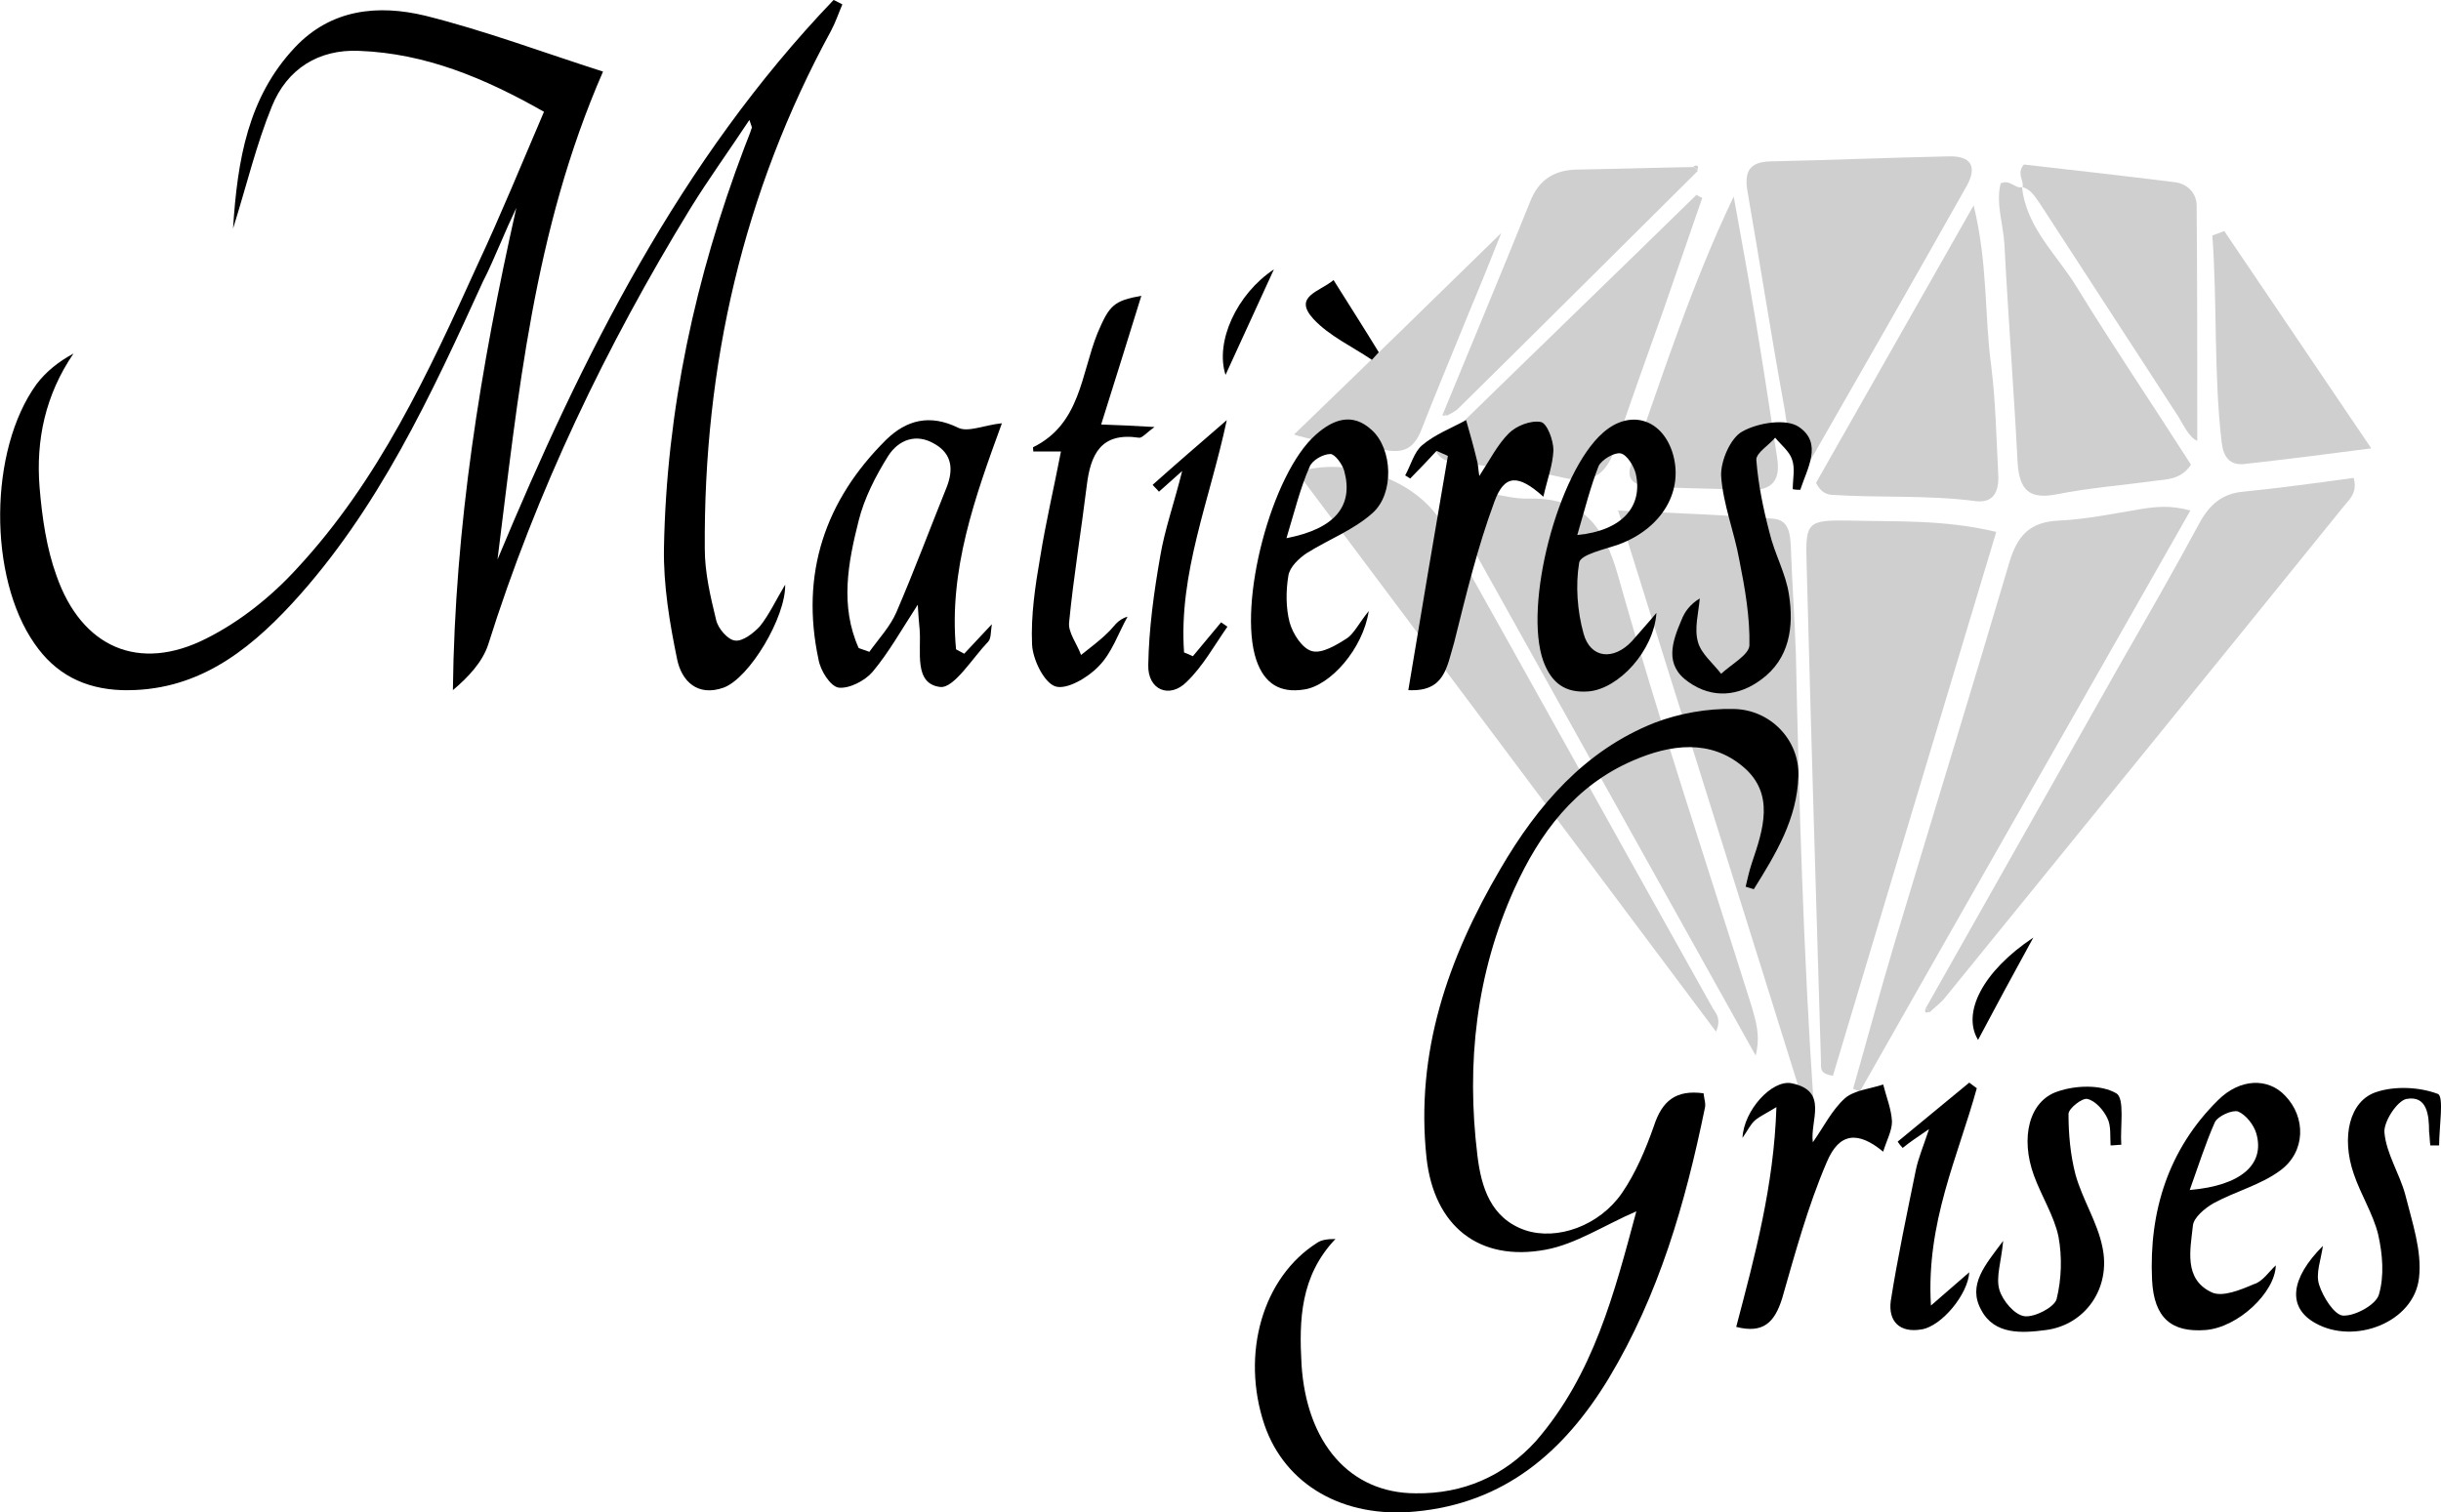 <?xml version="1.0" encoding="utf-8"?>
<!-- Generator: Adobe Illustrator 19.0.0, SVG Export Plug-In . SVG Version: 6.00 Build 0)  -->
<svg version="1.1" id="Calque_1" xmlns="http://www.w3.org/2000/svg" xmlns:xlink="http://www.w3.org/1999/xlink" x="0px" y="0px"
	 viewBox="-111 276.2 388.6 240.8" style="enable-background:new -111 276.2 388.6 240.8;" xml:space="preserve">
<style type="text/css">
	.st0{opacity:0.75;}
	.st1{fill:#BFBFBF;}
</style>
<g id="Calque_1_1_" class="st0">
	<g>
		<path class="st1" d="M206.8,360.9c-8.8,29.2-17.4,57.9-26,86.6c-2.1-0.3-1.9-1.2-1.9-2c-0.8-26.6-1.6-53.2-2.3-79.8
			c-0.2-6.4,0.2-6.7,6.8-6.6C190.9,359.3,198.4,358.9,206.8,360.9z"/>
		<path class="st1" d="M146.6,357.5c9,0.4,16.8,0.7,24.7,1.3c2.5,0.2,2.7,2.4,2.8,4.6c0.2,5.6,0.6,11.3,0.8,16.9
			c0.5,23.8,1.2,47.5,2.8,71.3c0,0.3-0.2,0.6-0.9,2.4C166.6,421.3,156.7,389.9,146.6,357.5z"/>
		<path class="st1" d="M237.7,357.5c-17.7,31.2-35.2,61.8-52.6,92.5c-0.4-0.1-0.7-0.3-1.1-0.4c2.2-7.7,4.3-15.5,6.6-23.2
			c6.1-20.3,12.3-40.4,18.3-60.7c1.3-4.3,3.3-6.4,7.9-6.6c4.3-0.2,8.6-1.1,12.8-1.8C232.1,356.9,234.5,356.6,237.7,357.5z"/>
		<path class="st1" d="M168.5,444.3c-16.8-30.2-33.2-59.5-49.9-89.5c5.4-1.4,9.5,0.9,13.7,0.8c8.6-0.2,12,4.2,14.3,12.3
			c6.5,23.1,14.1,45.8,21.3,68.7C168.5,438.8,169.3,441,168.5,444.3z"/>
		<path class="st1" d="M195.6,436.7c10.3-18.2,20.6-36.5,30.9-54.7c4.3-7.5,8.6-15,12.7-22.6c1.6-2.9,3.6-4.6,6.9-4.9
			c5.9-0.6,11.8-1.4,17.6-2.2c0.7,2.5-0.9,3.6-1.8,4.8c-21,26-42.1,51.9-63.2,77.9c-0.7,0.9-1.7,1.6-2.5,2.4
			C196,437.1,195.8,436.9,195.6,436.7z"/>
		<path class="st1" d="M175.4,351.1c-1.8-3.6-1.8-7.4-2.5-10.9c-2-11-3.7-22-5.6-32.9c-0.6-3.1-0.4-5.3,3.5-5.4
			c9.5-0.2,18.9-0.6,28.4-0.8c3.6-0.1,4.6,1.6,2.9,4.7c-8.4,14.9-16.9,29.8-25.4,44.6C176.5,350.6,176.1,350.7,175.4,351.1z"/>
		<path class="st1" d="M162.2,440.5c-22.4-29.9-44.5-59.5-66.7-89.1c8.3-2.7,19.2,1.3,23.1,8.2c14.4,25.7,28.7,51.5,43.1,77.2
			C162.3,437.7,163,438.5,162.2,440.5z"/>
		<path class="st1" d="M210.9,306c0.7,6.5,5.6,10.8,8.7,15.9c5.9,9.6,12.2,18.9,18.2,28.3c-1.7,2.5-4,2.3-6,2.6
			c-5.1,0.7-10.3,1.1-15.3,2.1c-4.5,0.9-6-0.7-6.3-5c-0.6-11.6-1.5-23.2-2.1-34.8c-0.2-3.3-1.4-6.5-0.6-9.7
			C209,304.7,209.8,306.3,210.9,306L210.9,306z"/>
		<path class="st1" d="M160,307.7c-2.1,6.1-4.2,12.1-6.3,18.2c-2.5,7.1-5.1,14.1-7.4,21.2c-1.4,4.3-3.4,6.3-8.3,5.2
			c-5.3-1.3-10.8-1.6-16.3-2.4c-1.4-0.2-3.1,0.1-4.3-2.1c13.8-13.5,27.8-27,41.7-40.6C159.3,307.4,159.7,307.6,160,307.7z"/>
		<path class="st1" d="M178.1,353.1c8-14.1,16.2-28.5,25.1-44.2c2.3,9.5,1.7,17.6,2.8,25.6c0.7,5.6,0.8,11.3,1.1,16.9
			c0.2,2.6-0.4,5-3.6,4.6c-7.6-1-15.3-0.5-22.9-1C179.7,354.9,178.9,354.6,178.1,353.1z"/>
		<path class="st1" d="M165,307.5c1.2,6.6,2.4,13.2,3.5,19.8c1.2,7.2,2.3,14.5,3.4,21.7c0.6,3.6-0.7,5.4-4.5,5.2
			c-5.2-0.2-10.3-0.2-15.5-0.5c-2.1-0.1-4.3-0.7-3.2-3.6C153.7,335.9,158.3,321.5,165,307.5z"/>
		<path class="st1" d="M211,306c0.2-1.1-1-2.2,0.2-3.6c7.9,0.9,15.9,1.8,23.9,2.8c2,0.2,3.5,1.6,3.6,3.6c0.1,12.5,0.1,25.1,0.1,37.6
			c-1.4-0.6-2.2-2.6-3.3-4.3c-7.2-11.1-14.5-22.3-21.7-33.4C213,307.6,212.4,306.4,211,306C210.9,306,211,306,211,306z"/>
		<path class="st1" d="M118.8,341.9c4.6-11.2,9.3-22.4,13.8-33.6c1.4-3.6,4-5.1,7.7-5.1c6.1-0.1,12.3-0.3,18.4-0.4
			c0.2,0.2,0.4,0.4,0.6,0.6c-12.8,12.7-25.5,25.4-38.3,38c-0.5,0.4-1.1,0.7-1.7,1C119.1,342.2,118.9,342,118.8,341.9z"/>
		<path class="st1" d="M243.1,313c7.5,11.1,15,22.2,23.4,34.6c-7.6,1-14,1.8-20.3,2.5c-2.2,0.2-3.2-1.1-3.5-3.3
			c-1.3-11-0.7-22.1-1.5-33.1C241.8,313.5,242.5,313.2,243.1,313z"/>
		<path class="st1" d="M128,313.3c-1.1,2.8-3.1,7.8-5.2,12.8c-2.5,6.2-5.1,12.3-7.5,18.5c-1.1,2.8-2.6,3.8-5.6,3.3
			c-5.1-0.7-10.2-1.1-14.7-2.5C106.5,334.3,117.9,323.2,128,313.3z"/>
		<path class="st1" d="M158.6,302.7c0.6-0.3,0.9-0.1,0.6,0.6C159,303.1,158.8,302.9,158.6,302.7z"/>
		<path class="st1" d="M119.2,342.3c-0.5,0.2-0.7,0.1-0.4-0.4C118.9,342,119.1,342.2,119.2,342.3z"/>
		<path class="st1" d="M196.2,437.3c-0.7,0.3-0.9,0.1-0.6-0.6C195.8,436.9,196,437.1,196.2,437.3z"/>
	</g>
</g>
<g id="Calque_2">
	<g>
		<g>
			<path d="M-24.4,294c-9.5-5.4-18.9-9.3-29.4-9.7c-6.5-0.3-11.5,2.9-13.9,8.8c-2.5,6.1-4,12.5-6.2,19.5c0.7-11,2.4-20.9,9.8-28.8
				c5.8-6.2,13.3-6.9,20.8-5.1c9.6,2.4,18.9,5.9,28.3,8.9c-11.1,25.4-13.5,51.6-16.8,77.7c13.5-32.4,29-63.5,53.5-89.1
				c0.5,0.2,1,0.5,1.4,0.7c-0.6,1.4-1.1,2.9-1.8,4.2C7.3,306.8,1,334.4,1.2,363.6c0,3.8,0.9,7.6,1.8,11.3c0.3,1.4,1.9,3.2,3,3.3
				c1.2,0.2,3-1.2,4-2.3c1.5-1.9,2.5-4.1,4-6.6c0.1,5.2-5.7,14.9-9.8,16.4c-4.2,1.5-6.7-1.1-7.4-4.5c-1.2-5.8-2.2-11.8-2.1-17.7
				c0.4-22,5-43.2,12.8-63.8c0.4-1.1,0.9-2.2,1.2-3.2c0-0.1-0.1-0.3-0.4-1.2c-3.3,5-6.5,9.4-9.4,14.1c-13.4,21.9-24.5,45-32.2,69.5
				c-0.9,2.7-3.1,5.1-5.6,7.2c0.3-26.1,4.4-51.5,10.1-76.8c-0.9,1.9-1.8,3.9-2.6,5.8c-0.9,2-1.7,4-2.7,5.9
				c-8.3,18.2-16.7,36.4-30.4,51.3c-7.3,7.9-15.5,14.1-27.1,13.8c-6-0.2-10.6-2.6-13.9-7.4c-7.4-10.6-7.3-30.8,0.3-41.3
				c1.5-2,3.5-3.6,5.9-4.9c-4.5,6.6-6,13.8-5.4,21.3c0.4,4.8,1.1,9.7,2.7,14.1c4,11.4,13.1,15.4,23.8,10c5.4-2.7,10.4-6.7,14.5-11.2
				c13-14,20.9-31.1,28.7-48.3C-31.3,310.5-28,302.4-24.4,294z"/>
			<path d="M149.5,469.1c-5.1,2.2-9.6,5.2-14.4,6.1c-10.7,2-17.8-3.8-19-14.6c-1.8-16.8,3.4-31.8,11.8-46.1
				c5.9-10.1,13.4-18.8,24.5-23.2c3.9-1.5,8.4-2.3,12.6-2.2c5.9,0.1,10.5,5,10.3,10.7c-0.2,6.8-3.6,12.4-7.1,18
				c-0.4-0.1-0.9-0.3-1.3-0.4c0.3-1.3,0.6-2.6,1-3.8c1.8-5.3,3.7-11-1.4-15.3c-5.2-4.4-11.5-3.6-17.5-1c-9.3,4-14.9,11.6-18.9,20.4
				c-6.1,13.5-7.7,27.8-5.9,42.5c0.6,5,2.1,10,7.6,11.9c5.1,1.7,11.8-0.7,15.4-5.9c2.2-3.2,3.8-7,5.1-10.7c1.3-4,3.5-5.8,7.9-5.2
				c0.1,0.9,0.4,1.7,0.2,2.4c-3.1,15.1-7.3,29.7-15.3,43c-7.1,11.7-16.6,19.9-30.8,21.2c-11.4,1.1-20.7-4.2-24-13.8
				c-3.8-11.3-0.3-23.5,8.4-29c0.6-0.4,1.4-0.6,2.9-0.6c-5.6,5.9-5.8,12.9-5.4,20C97,506,103.9,514,114.4,514
				c7.5,0.1,14-2.7,19.1-8.3C142.7,495.1,146,482.1,149.5,469.1z"/>
			<path d="M48.5,343.6c-4.3,11.8-8.5,23.4-7.3,36c0.4,0.2,0.9,0.5,1.3,0.7c1.3-1.4,2.7-2.9,4.4-4.7c-0.2,1.2-0.1,2.3-0.6,2.8
				c-2.5,2.6-5.4,7.4-7.6,7.2c-4.3-0.5-3-5.7-3.3-9.2c-0.1-1.1-0.2-2.2-0.3-3.9c-2.6,4-4.6,7.6-7.2,10.7c-1.2,1.4-3.7,2.7-5.4,2.5
				c-1.3-0.2-2.9-2.7-3.2-4.5c-2.9-13.6,1-25.3,10.8-35c3.2-3.1,6.9-4.1,11.4-1.9C43.1,345.1,45.6,343.9,48.5,343.6z M25.7,379.4
				c0.6,0.2,1.1,0.4,1.7,0.6c1.5-2.1,3.3-4,4.3-6.3c2.8-6.5,5.3-13.2,8-19.9c1.1-2.8,0.9-5.3-1.9-6.9c-3-1.8-5.8-0.6-7.4,1.9
				c-2,3.2-3.8,6.7-4.7,10.3C24,365.8,22.7,372.7,25.7,379.4z"/>
			<path d="M70.7,323.3c-2.1,6.8-4.2,13.5-6.4,20.5c2.9,0.1,5.2,0.2,8.5,0.4c-1.4,1-2,1.8-2.5,1.7c-6-0.9-7.7,2.6-8.3,7.7
				c-0.9,7.3-2.1,14.5-2.8,21.7c-0.2,1.6,1.3,3.5,1.9,5.2c1.5-1.2,3-2.3,4.3-3.6c0.9-0.8,1.4-2,3.1-2.5c-1.5,2.7-2.5,5.8-4.6,7.9
				c-1.7,1.8-5.1,3.8-6.9,3.2c-1.8-0.6-3.6-4.3-3.7-6.7c-0.2-4.6,0.5-9.3,1.3-13.9c0.9-5.6,2.2-11.1,3.3-16.8c-1.6,0-3,0-4.4,0
				c0-0.4-0.1-0.7,0-0.7c7.5-3.7,7.6-11.6,10.2-18.1C65.6,324.8,66.3,324.1,70.7,323.3z"/>
			<path d="M152.7,373.8c-0.4,6-6,12.1-10.8,12.5c-3.7,0.3-5.9-1.3-7.2-4.8c-3.2-8.9,2.3-30.1,9.5-36.4c4.2-3.7,9.2-2.3,11,3
				c2,6.1-1.5,12.2-8.5,14.8c-2.3,0.8-6.1,1.6-6.3,2.9c-0.6,3.6-0.3,7.7,0.7,11.3c1.1,4,4.8,4.3,7.7,1.2
				C150,376.9,151.2,375.6,152.7,373.8z M140.1,361.4c7.2-0.7,10.5-4.6,9.3-9.8c-0.3-1.2-1.4-3-2.4-3.2c-1-0.2-3,1-3.5,2
				C142.2,353.7,141.3,357.3,140.1,361.4z"/>
			<path d="M106.9,373.5c-0.9,6-6.1,11.9-10.3,12.5c-3.8,0.6-6.3-0.9-7.6-4.7c-3-8.9,2.4-29.7,9.5-35.9c2.7-2.4,5.8-3.6,8.9-0.7
				c3.3,3,3.6,10.1,0.1,13.2c-3,2.7-7,4.2-10.5,6.4c-1.2,0.8-2.7,2.2-2.9,3.6c-0.4,2.4-0.4,5.1,0.2,7.4c0.5,1.8,2,4.2,3.6,4.6
				c1.6,0.4,3.9-1,5.6-2.1C104.6,377,105.3,375.5,106.9,373.5z M93.8,361.9c7.8-1.5,10.7-5.2,9.2-10.7c-0.3-1.1-1.5-2.7-2.2-2.7
				c-1.2,0-2.9,1-3.3,2C96,353.9,95.1,357.6,93.8,361.9z"/>
			<path d="M251.3,477.7c-0.1,4.3-6,9.9-11.2,10.3c-5.3,0.4-8.2-1.8-8.5-8c-0.5-10.9,2.6-20.8,10.5-28.6c3.5-3.5,8-3.6,10.7-0.7
				c3.3,3.4,3.3,8.9-0.8,11.9c-3.1,2.3-7.1,3.3-10.6,5.2c-1.4,0.8-3.2,2.3-3.3,3.6c-0.4,3.8-1.5,8.5,3,10.6c1.7,0.8,4.6-0.4,6.7-1.3
				C249.2,480.3,250.2,478.7,251.3,477.7z M237.6,465.7c8.2-0.7,12-4.1,10.6-9c-0.4-1.4-1.7-3-2.9-3.5c-0.9-0.3-3.2,0.7-3.7,1.7
				C240.1,458.3,239,461.8,237.6,465.7z"/>
			<path d="M113.2,386.1c2.1-12.7,4.2-25,6.3-37.3c-0.6-0.3-1.2-0.5-1.8-0.8c-1.4,1.5-2.8,3-4.2,4.4c-0.3-0.2-0.5-0.3-0.8-0.5
				c0.9-1.6,1.4-3.7,2.7-4.8c2-1.7,4.6-2.7,7-4c0.6,2.1,1.2,4.2,1.7,6.3c0.2,0.6,0.2,1.3,0.4,2.6c1.7-2.6,2.9-5,4.7-6.8
				c1.2-1.2,3.5-2.1,5.1-1.8c1,0.2,2,2.9,2,4.5c-0.1,2.4-1,4.7-1.6,7.4c-4-3.6-6.2-3.6-7.8,0.8c-2.7,7.3-4.5,14.8-6.4,22.4
				C119.3,382.5,119,386.4,113.2,386.1z"/>
			<path d="M165.4,487.5c3-11.4,6-22.5,6.4-35c-1.8,1.1-2.7,1.5-3.4,2.1c-0.7,0.6-1.1,1.5-2,2.8c0.2-4.4,4.7-9.3,7.8-8.7
				c6,1.2,2.9,6,3.4,9.4c1.7-2.4,3-5.1,5.1-7c1.5-1.3,4-1.5,6.1-2.2c0.5,2,1.3,3.9,1.4,5.9c0,1.5-0.9,3.1-1.4,4.8
				c-4-3.3-7-3.1-9,1.7c-3,7-5,14.4-7.1,21.7C171.5,486.8,169.7,488.6,165.4,487.5z"/>
			<path d="M174.4,354.1c0-1.6,0.4-3.3-0.1-4.7c-0.4-1.3-1.8-2.4-2.7-3.5c-1,1.2-3,2.4-3,3.5c0.3,3.9,1.1,7.8,2.1,11.6
				c0.8,3.4,2.6,6.5,3.1,9.9c0.8,5.1,0.1,10.2-4.4,13.5c-3.6,2.7-7.8,3.1-11.6,0.4c-3.9-2.7-2.6-6.4-1.1-9.9
				c0.5-1.3,1.4-2.5,2.9-3.4c-0.2,2.3-0.9,4.8-0.3,6.9c0.5,1.9,2.4,3.4,3.7,5.1c1.6-1.5,4.4-3,4.5-4.5c0.1-4.5-0.7-9.1-1.6-13.6
				c-0.8-4.5-2.6-8.9-2.9-13.4c-0.1-2.4,1.5-6.1,3.4-7.1c2.5-1.4,7-2.1,9-0.7c3.8,2.6,1.3,6.6,0.2,10
				C175.3,354.2,174.9,354.2,174.4,354.1z"/>
			<path d="M207.9,473.8c-0.3,3.3-1.2,5.8-0.6,7.8c0.5,1.7,2.4,4,4,4.2s4.7-1.4,5.1-2.7c0.8-3.2,0.9-6.8,0.3-10
				c-0.7-3.3-2.7-6.4-3.9-9.7c-2.2-6-0.8-11.9,3.8-13.4c2.9-1,6.9-1.1,9.3,0.3c1.4,0.8,0.6,5.4,0.8,8.2c-0.6,0-1.1,0.1-1.7,0.1
				c-0.1-1.5,0.1-3.1-0.5-4.3c-0.6-1.3-1.9-2.8-3.2-3.1c-0.8-0.2-3,1.5-3,2.4c0,3.2,0.3,6.5,1.1,9.6c1.1,4,3.5,7.6,4.3,11.6
				c1.4,6.6-2.8,12.4-9,13.2c-3.8,0.5-8.2,0.8-10.3-3.2C202.2,480.8,205,477.7,207.9,473.8z"/>
			<path d="M258.8,474.6c-0.3,2.2-1.2,4.4-0.6,6.2c0.6,1.9,2.4,4.8,3.8,4.9c1.9,0.1,5.2-1.7,5.7-3.3c0.9-3,0.6-6.5-0.1-9.6
				c-0.8-3.3-2.8-6.4-3.9-9.7c-2-5.8-0.7-11.6,3.6-13c3-1,6.9-0.8,9.8,0.3c1,0.4,0.2,5.3,0.2,8.2c-0.5,0-0.9,0-1.4,0
				c-0.1-0.7-0.1-1.5-0.2-2.2c0-2.6-0.3-5.8-3.6-5.2c-1.5,0.3-3.7,3.7-3.5,5.4c0.3,3.3,2.4,6.5,3.3,9.8c1.1,4.4,2.7,9,2.2,13.3
				c-0.8,7.1-10.3,10.7-16.5,7.2C253.1,484.4,253.6,479.8,258.8,474.6z"/>
			<path d="M196.4,484.1c2.9-2.5,4.5-3.9,6.1-5.3c-0.2,3.5-4.4,8.6-7.6,9.1c-3.5,0.6-5.3-1.3-4.9-4.5c1.1-7,2.6-14,4-20.9
				c0.4-1.9,1.2-3.8,2.1-6.5c-1.9,1.3-3.1,2.1-4.2,3c-0.3-0.3-0.6-0.7-0.8-1c3.8-3.1,7.6-6.3,11.4-9.4c0.4,0.3,0.8,0.6,1.2,0.9
				C200.7,460.4,195.6,470.9,196.4,484.1z"/>
			<path d="M77.2,351.2c-1.7,1.5-2.7,2.4-3.7,3.3c-0.3-0.4-0.7-0.7-1-1.1c3.7-3.3,7.4-6.5,11.8-10.3c-2.7,12.7-7.7,24.4-6.8,37
				c0.5,0.2,1,0.4,1.4,0.6c1.5-1.8,3-3.6,4.5-5.4c0.3,0.2,0.7,0.5,1,0.7c-2.1,3-3.9,6.3-6.5,8.8c-2.7,2.7-6.2,1.3-6.1-2.7
				c0.1-5.8,0.9-11.6,1.9-17.3C74.4,360.6,75.9,356.4,77.2,351.2z"/>
			<path d="M101.3,320.8c2.7,4.3,5,7.9,7.2,11.5c-0.4,0.4-0.7,0.8-1.1,1.2c-3.1-2.1-6.8-3.8-9.3-6.5
				C94.8,323.4,99,322.7,101.3,320.8z"/>
			<path d="M212.7,425.5c-3.4,6.2-6.1,11.2-8.8,16.3C201.3,437.5,204.6,430.9,212.7,425.5z"/>
			<path d="M91.8,319.1c-2.6,5.7-5.1,11.1-7.7,16.8C82.4,330.6,85.9,323,91.8,319.1z"/>
		</g>
	</g>
</g>
</svg>
